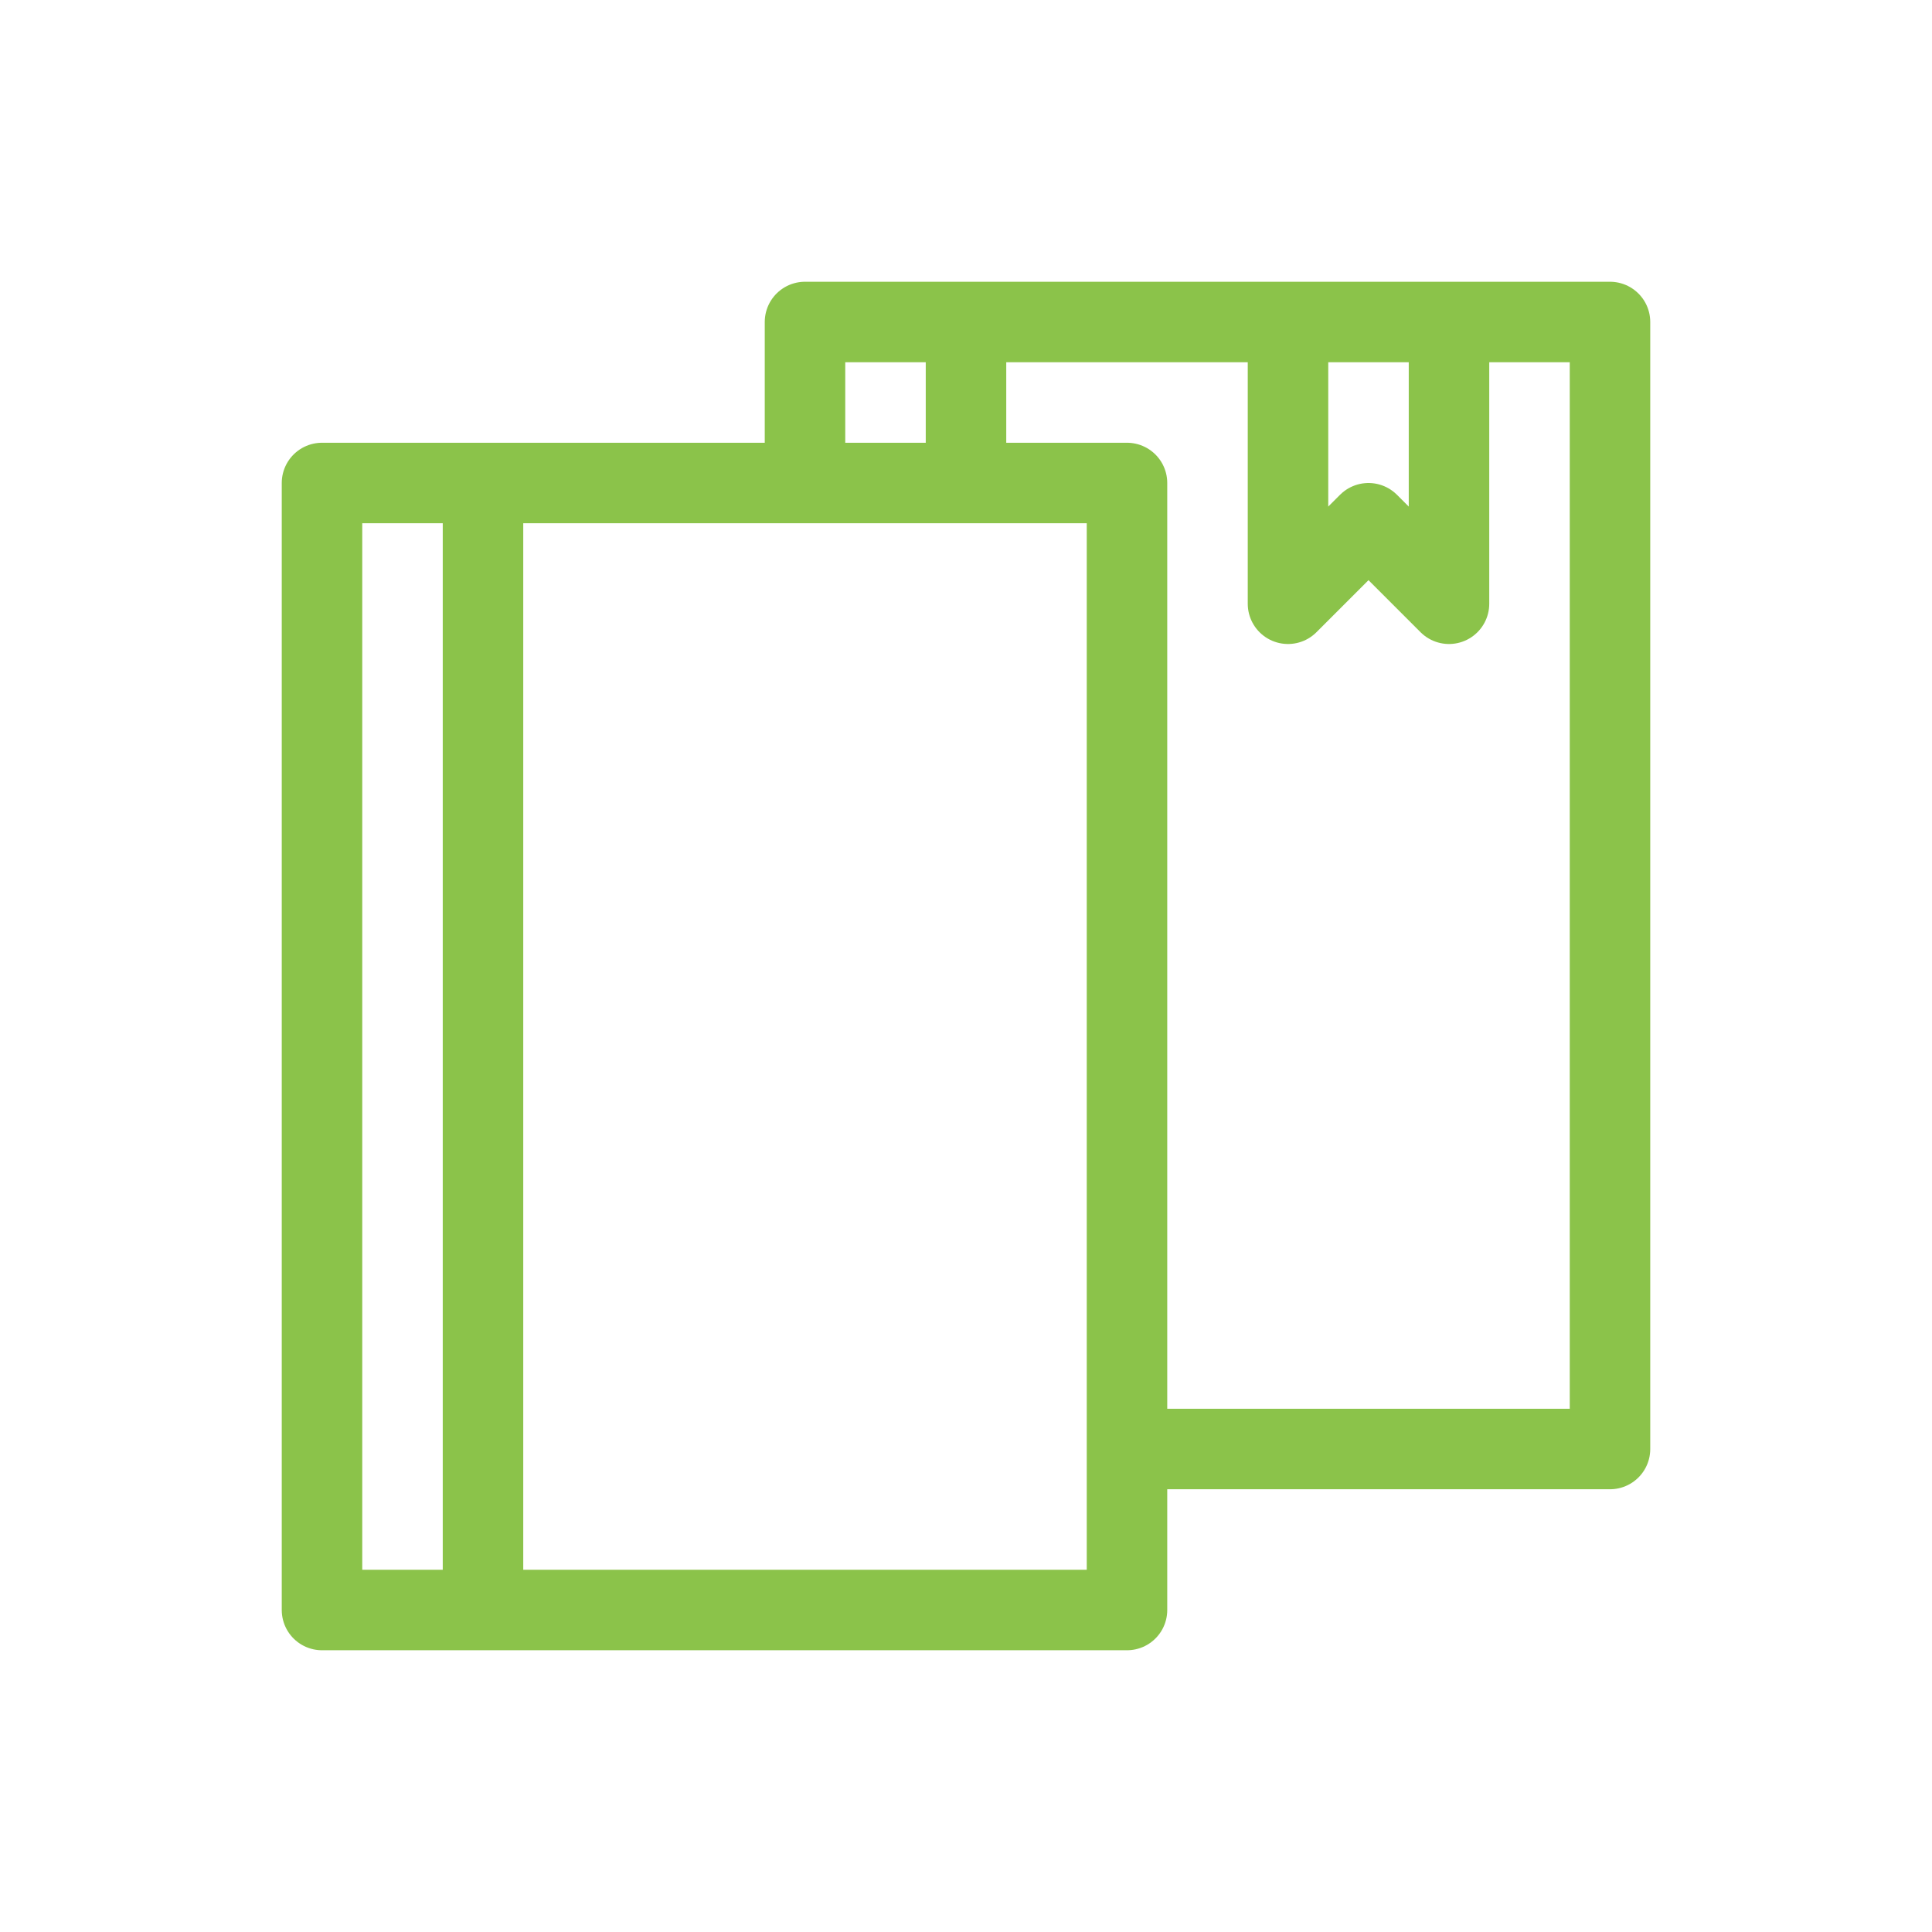 <svg xmlns="http://www.w3.org/2000/svg" viewBox="0 0 24 24">
  <path d=" M 4 20 L 4 6 L 14 6 L 14 20 L 4 20 Z M 10 6 L 10 4 L 20 4 L 20 18 L 14 18 M 16 4.5 L 16 7.5 L 17 6.5 L 18 7.5 L 18 4.5 M 6 6 L 6 20 M 12 4 12 6" fill="none" stroke="#8BC34A" stroke-linejoin="round" stroke-linecap="round"/>
</svg>